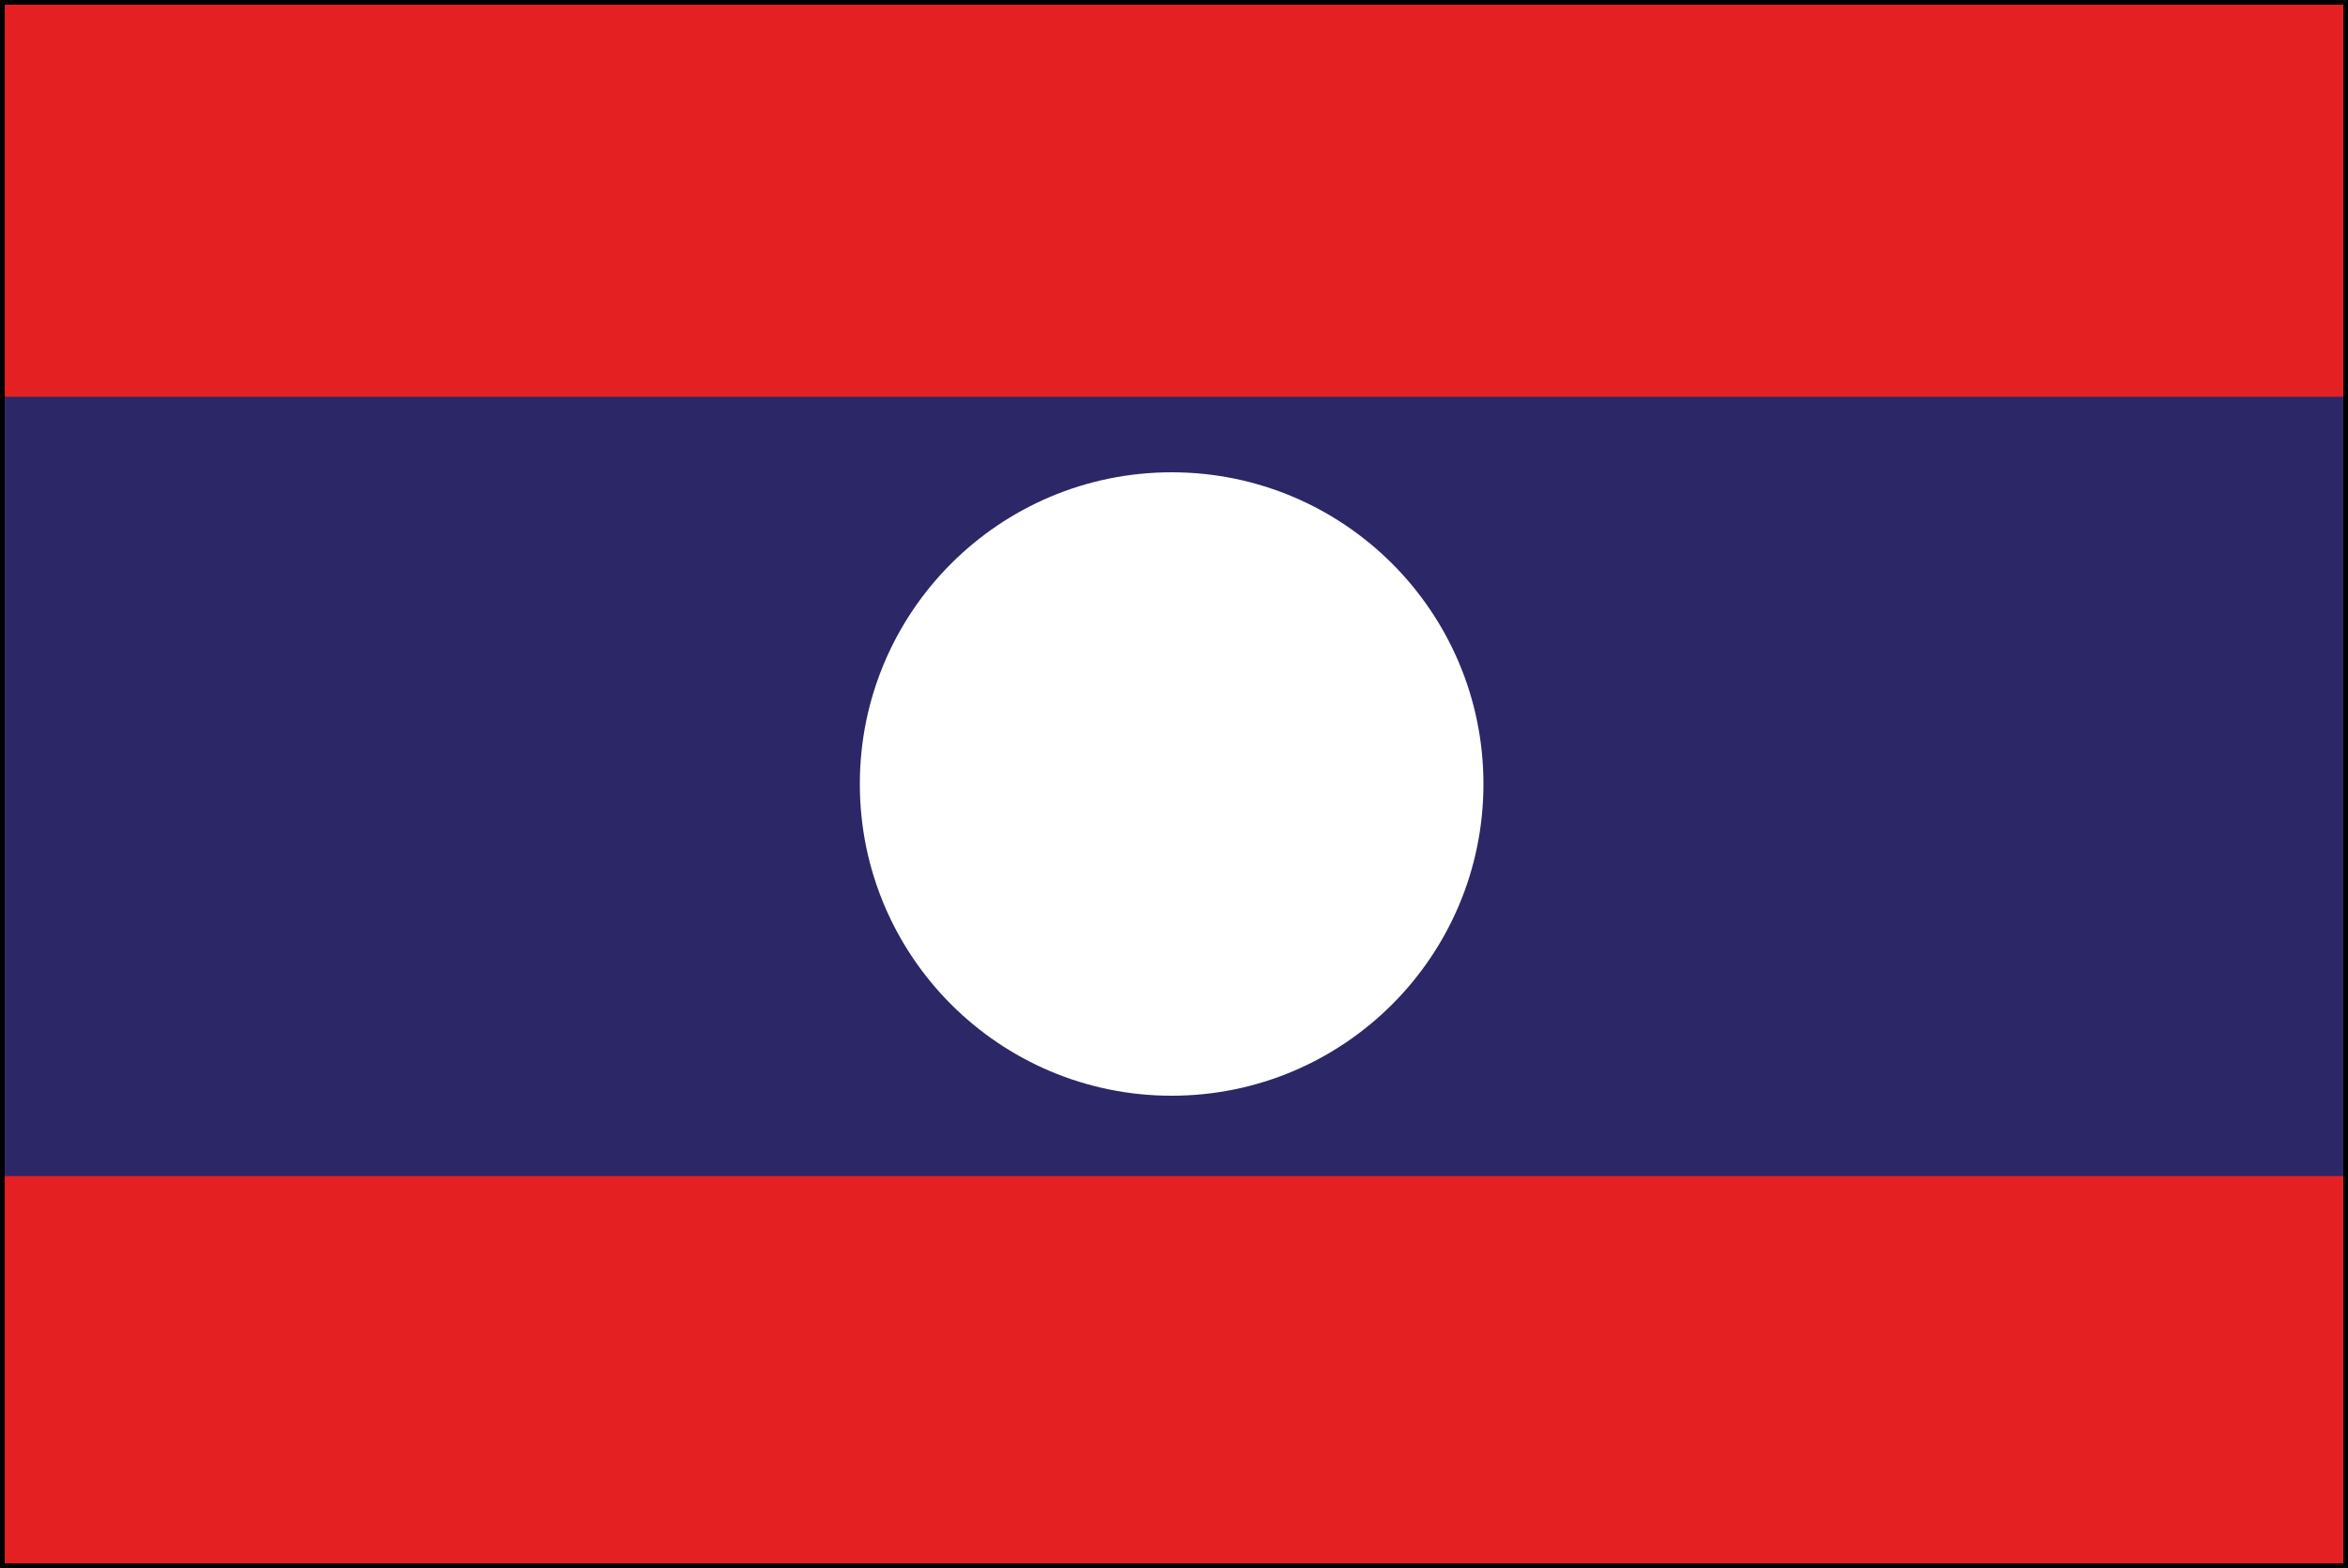 <?xml version="1.0" encoding="utf-8"?>
<!-- Generator: Adobe Illustrator 19.1.0, SVG Export Plug-In . SVG Version: 6.00 Build 0)  -->
<svg version="1.1" id="Layer_1" xmlns="http://www.w3.org/2000/svg" xmlns:xlink="http://www.w3.org/1999/xlink" x="0px" y="0px"
	 viewBox="0 0 49.7 33.2" enable-background="new 0 0 49.7 33.2" xml:space="preserve">
<rect x="0" y="0" width="49.7" height="33.2" fill="#808080" stroke="none"/>
<g>
	<path fill="#FFFFFF" d="M-14.8,83.3h79.5c3.1,0,5.7-2.6,5.7-5.7V-58.6c0-3.1-2.6-5.7-5.7-5.7h-79.5c-3.1,0-5.7,2.6-5.7,5.7V77.7
		C-20.5,80.8-18,83.3-14.8,83.3z"/>
	<path fill="none" stroke="#EDEDED" stroke-width="0.5" stroke-miterlimit="10" d="M-14.8,83.3h79.5c3.1,0,5.7-2.6,5.7-5.7V-58.6
		c0-3.1-2.6-5.7-5.7-5.7h-79.5c-3.1,0-5.7,2.6-5.7,5.7V77.7C-20.5,80.8-18,83.3-14.8,83.3z"/>
	<polygon fill="#E52023" points="49.6,33.1 49.6,33.1 0.1,33.1 0,0.1 49.6,0 49.6,33.1 	"/>
	<path d="M49.6,0.1v33H0.1v-33H49.6 M49.7,0h-0.1H0.1H0v0.1v33v0.1h0.1h49.5h0.1v-0.1V0L49.7,0z"/>
	<rect x="0.1" y="8.4" fill="#2C2766" width="49.5" height="16.5"/>
	<circle fill="#FFFFFF" cx="24.8" cy="16.6" r="6.6"/>
</g>
</svg>
